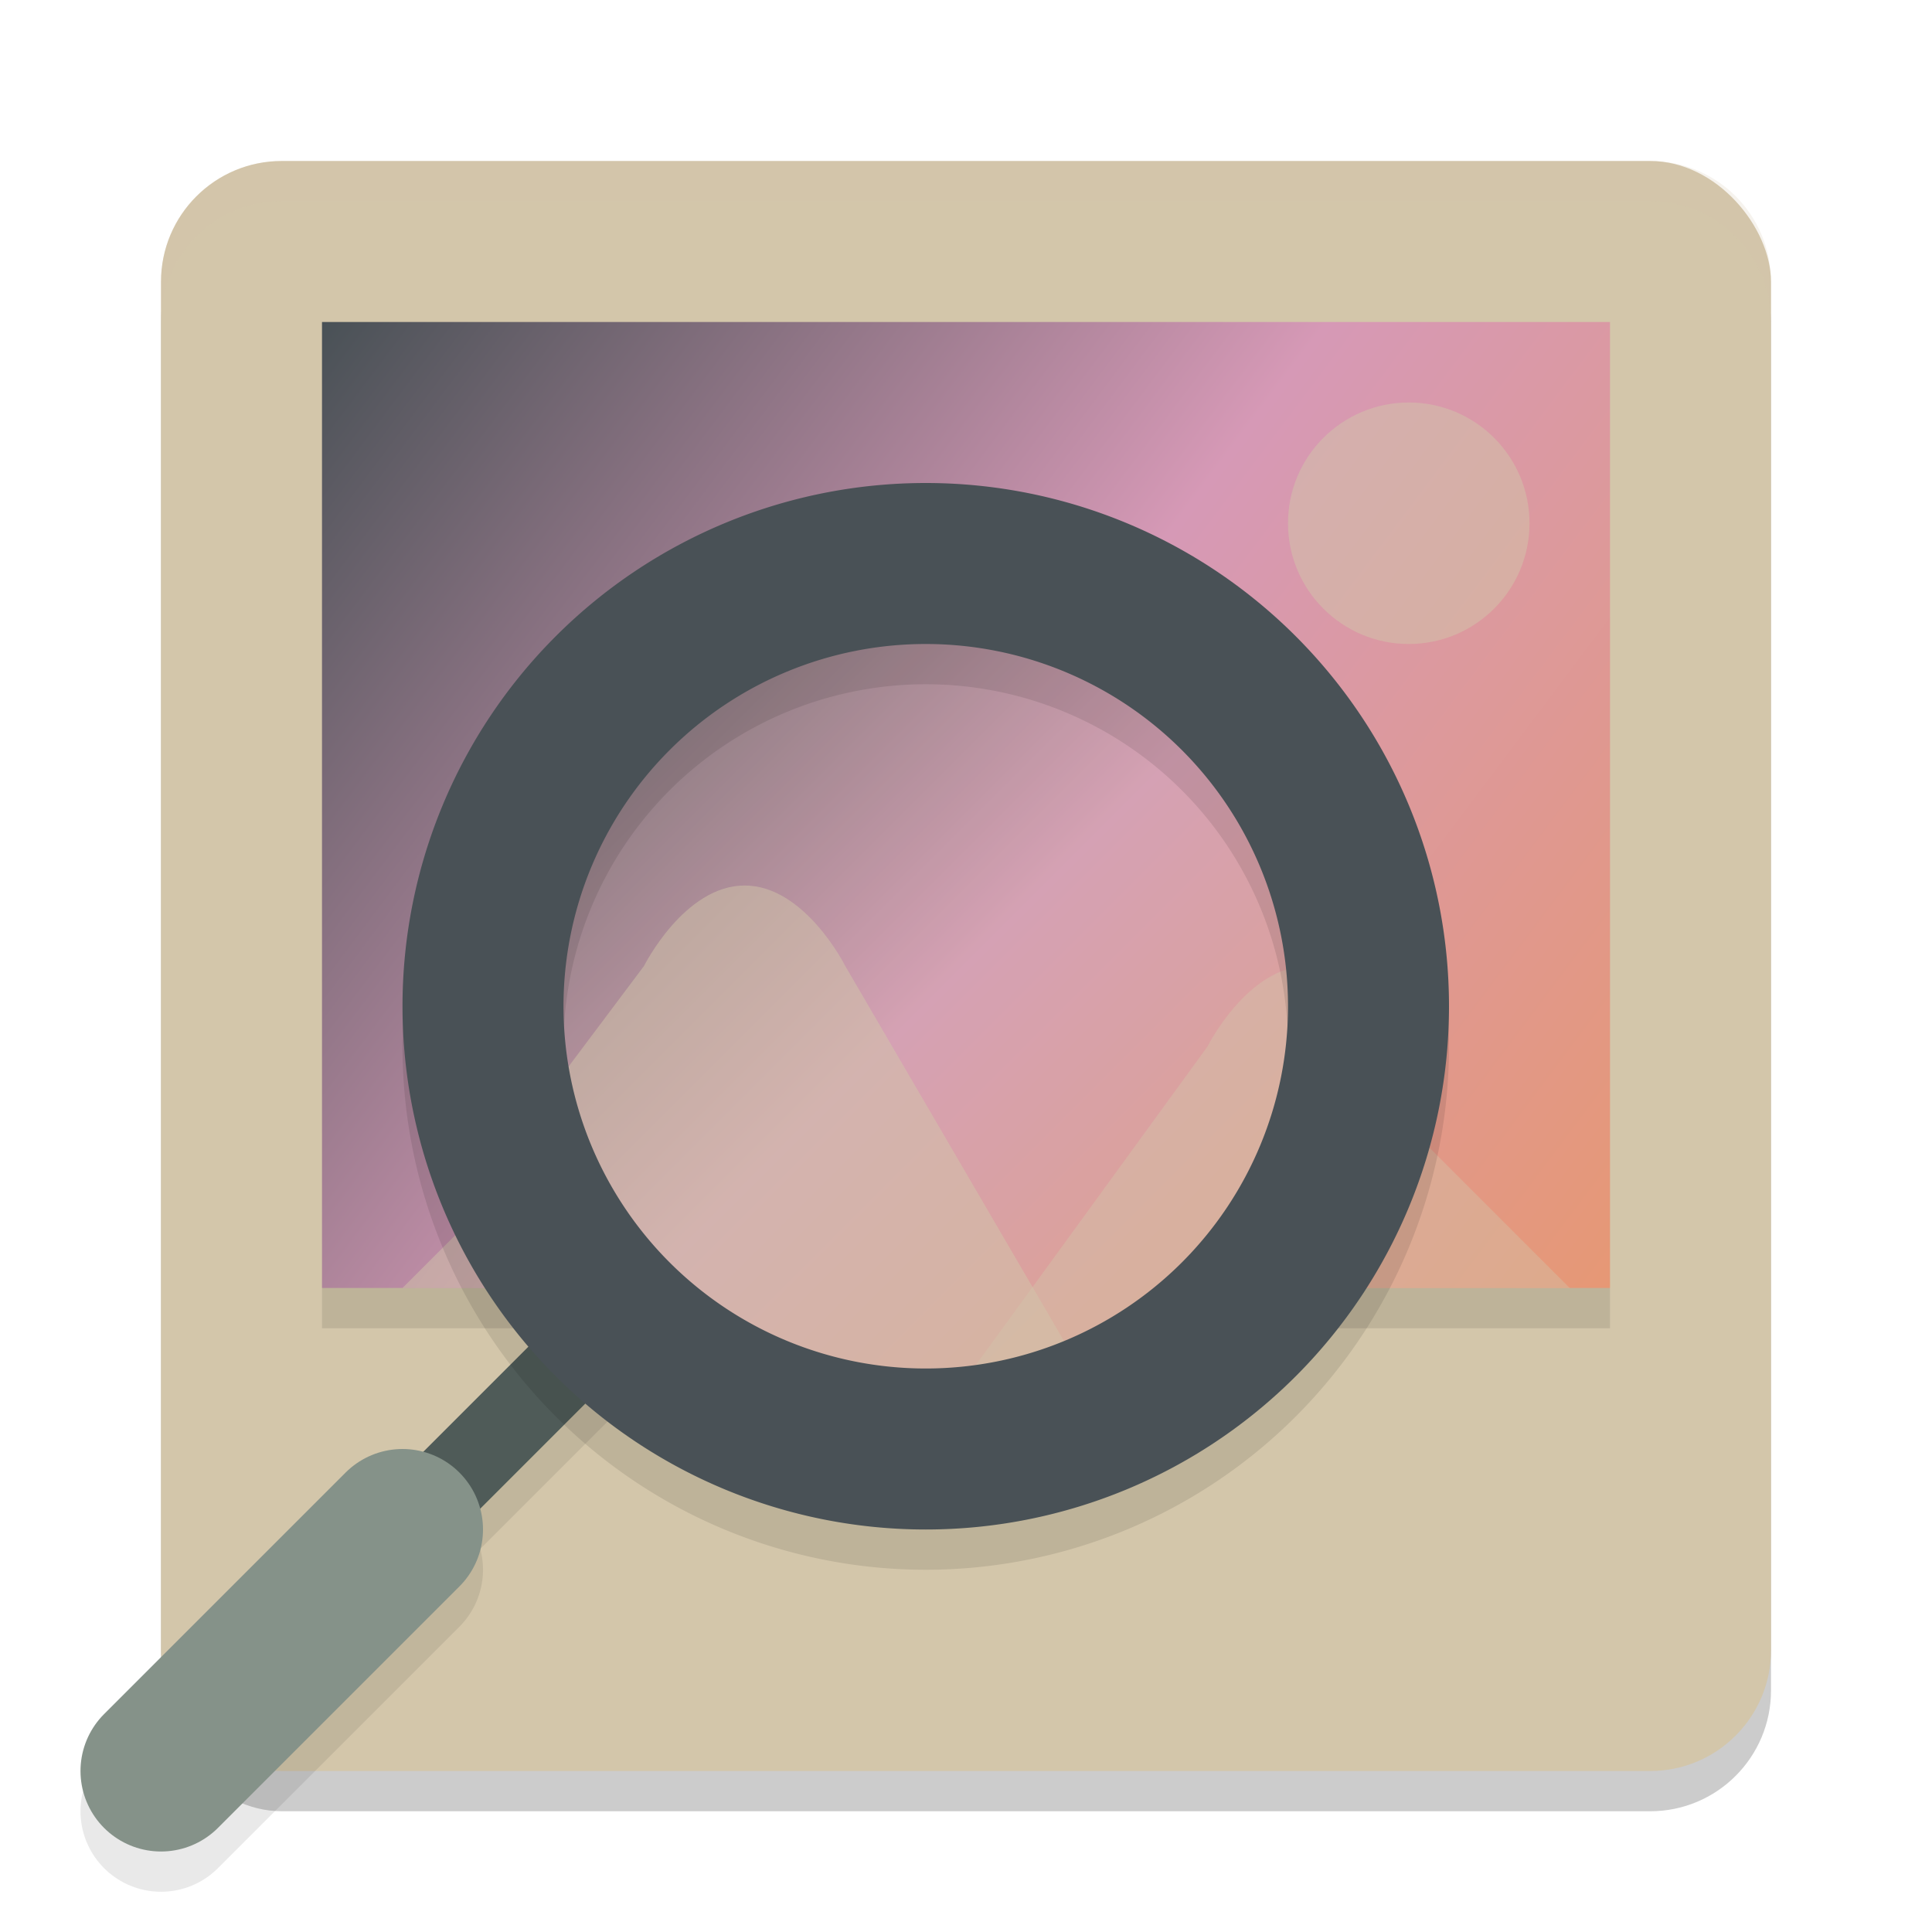 <svg xmlns="http://www.w3.org/2000/svg" xmlns:xlink="http://www.w3.org/1999/xlink" width="24" height="24" version="1.1">
 <defs>
  <linearGradient id="linearGradient7">
   <stop style="stop-color:#495156" offset="0"/>
   <stop style="stop-color:#d699b6" offset=".5"/>
   <stop style="stop-color:#e69875" offset="1"/>
  </linearGradient>
  <linearGradient xlink:href="#linearGradient7" id="linearGradient8" x1="4" x2="20" y1="4" y2="16" gradientUnits="userSpaceOnUse"/>
  <linearGradient xlink:href="#linearGradient7" id="linearGradient3" x1="6" x2="17" y1="7" y2="18" gradientUnits="userSpaceOnUse"/>
 </defs>
 <rect style="opacity:0.2" width="20" height="20" x="2" y="2.5" rx="1.5" ry="1.5"/>
 <rect style="fill:#d3c6aa" width="20" height="20" x="2" y="2" rx="1.5" ry="1.5"/>
 <rect style="fill:url(#linearGradient8)" width="16" height="12" x="4" y="4"/>
 <rect style="opacity:0.1" width="16" height=".5" x="4" y="16"/>
 <path style="opacity:0.2;fill:#d3c6aa" d="M 3.5,2 C 2.669,2 2,2.669 2,3.5 V 4 C 2,3.169 2.669,2.5 3.5,2.5 H 20.5 C 21.331,2.5 22,3.169 22,4 V 3.5 C 22,2.669 21.331,2 20.5,2 Z"/>
 <path style="fill:none;stroke:#1e2326;opacity:0.1" d="M 5,19.5 7.5,17"/>
 <path style="fill:none;stroke:#4f5b58" d="M 5,19 7.5,16.5"/>
 <circle style="fill:url(#linearGradient3)" cx="11.5" cy="12.5" r="5.5"/>
 <circle style="opacity:0.2;fill:#d3c6aa" cx="11.5" cy="12.5" r="5.5"/>
 <path style="opacity:0.5;fill:#d3c6aa" d="M 6.5,14 8,12 C 8,12 8.5,11 9.25,11 10,11 10.5,12 10.5,12 L 14,18 8,17.5 6.5,16 H 5 L 6.5,14.5 Z"/>
 <path style="opacity:0.4;fill:#d3c6aa" d="M 11,18.5 15,13 C 15,13 15.5,12 16.25,12 17,12 17.5,13 17.5,13 V 14 L 19.5,16 H 16.5 L 15,17.5 Z"/>
 <path style="opacity:0.1" d="M 11.5,6.5 A 6.5,6.5 0 0 0 5,13 6.5,6.5 0 0 0 11.5,19.5 6.5,6.5 0 0 0 18,13 6.5,6.5 0 0 0 11.5,6.5 Z M 11.5,8.5 A 4.5,4.5 0 0 1 16,13 4.5,4.5 0 0 1 11.5,17.5 4.5,4.5 0 0 1 7,13 4.5,4.5 0 0 1 11.5,8.5 Z"/>
 <path style="fill:#495156" d="M 11.5 6 A 6.5 6.5 0 0 0 5 12.5 A 6.5 6.5 0 0 0 11.5 19 A 6.5 6.5 0 0 0 18 12.5 A 6.5 6.5 0 0 0 11.5 6 z M 11.5 8 A 4.5 4.5 0 0 1 16 12.5 A 4.5 4.5 0 0 1 11.5 17 A 4.5 4.5 0 0 1 7 12.5 A 4.5 4.5 0 0 1 11.5 8 z"/>
 <path style="fill:none;stroke:#1e2326;stroke-width:2;stroke-linecap:round;opacity:0.1" d="M 2,22.5 5,19.5"/>
 <path style="fill:none;stroke:#859289;stroke-width:2;stroke-linecap:round" d="M 2,22 5,19"/>
 <circle style="opacity:0.5;fill:#d3c6aa" cx="17.5" cy="6.5" r="1.5"/>
</svg>
